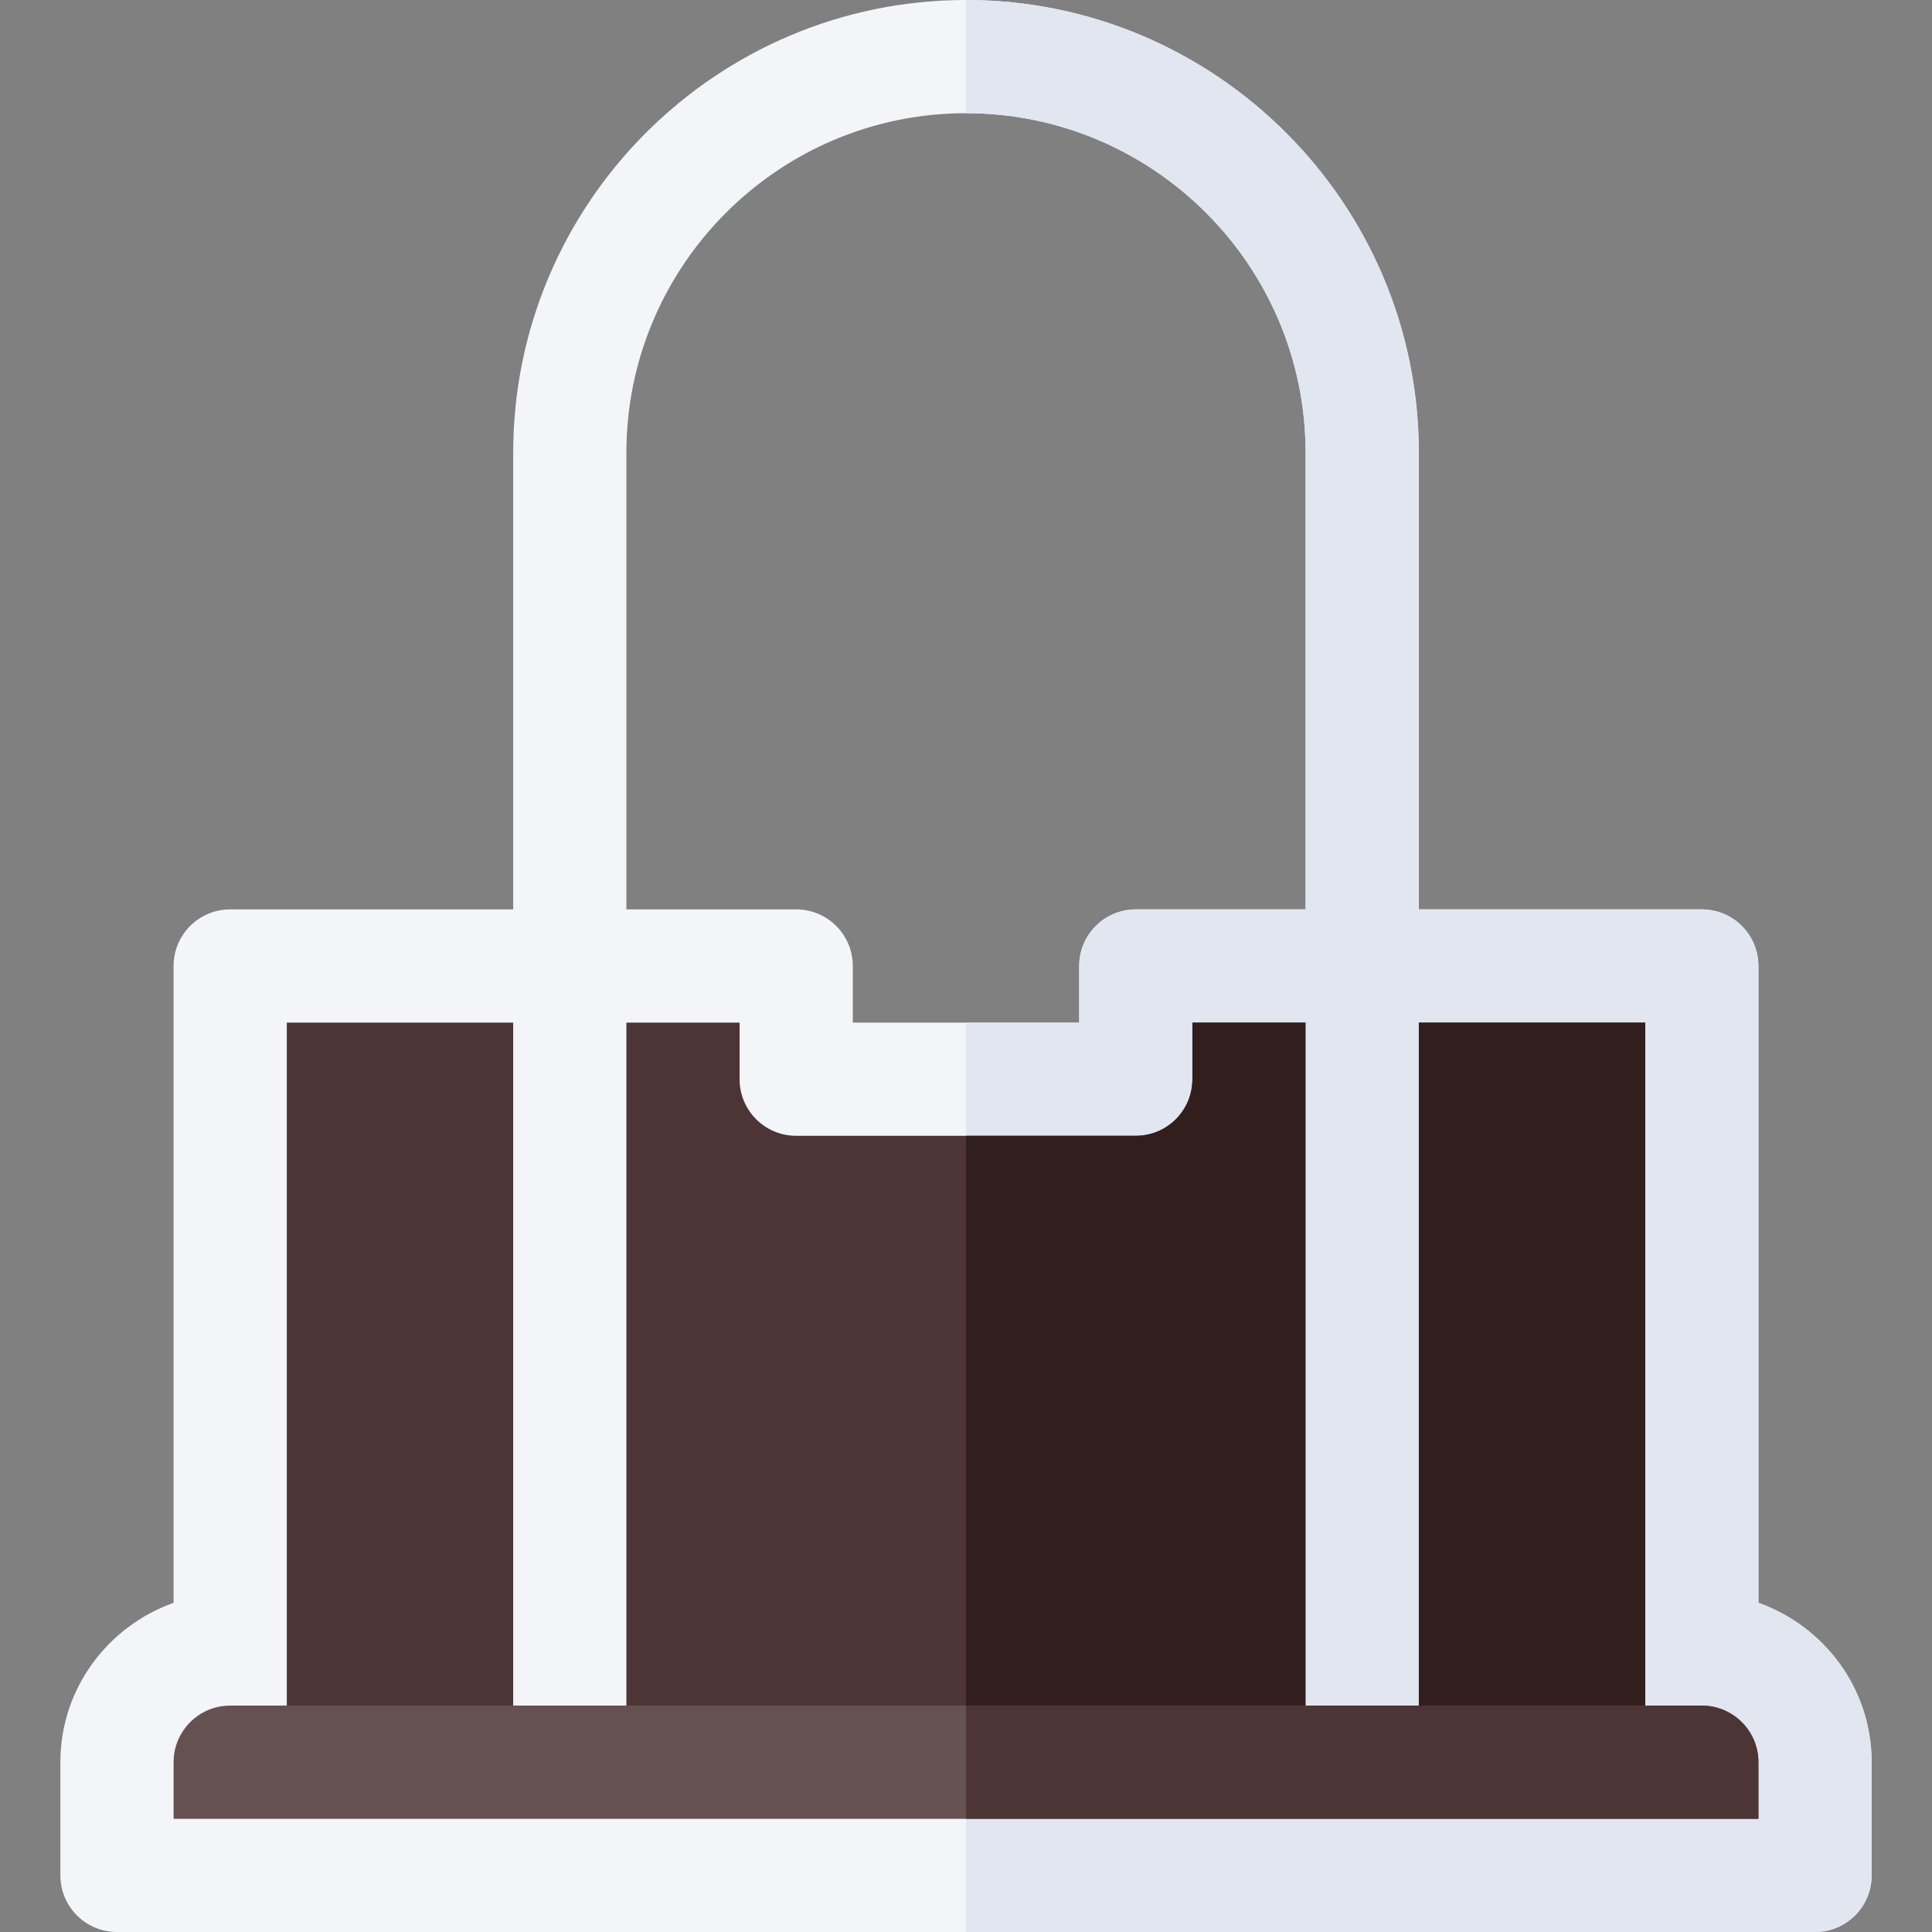 <svg id="Capa_1" enable-background="new 0 0 512 512" height="512" viewBox="0 0 512 512" width="512" xmlns="http://www.w3.org/2000/svg"><rect x="0" y="0" width="512" height="512" fill="#808080" stroke="none"/><g><path d="m466 424.763v-168.763c0-8.291-6.709-15-15-15h-75v-121c0-66.167-53.833-120-120-120s-120 53.833-120 120v121h-75c-8.291 0-15 6.709-15 15v168.763c-17.422 6.213-30 22.707-30 42.237v30c0 8.291 6.709 15 15 15h225 225c8.291 0 15-6.709 15-15v-30c0-19.53-12.578-36.024-30-42.237zm-120-183.763h-45c-8.291 0-15 6.709-15 15v15h-30-30v-15c0-8.291-6.709-15-15-15h-45v-121c0-49.629 40.371-90 90-90s90 40.371 90 90z" fill="#f3f5f9"/><path d="m496 497v-30c0-19.53-12.578-36.024-30-42.237v-168.763c0-8.291-6.709-15-15-15h-75v-121c0-66.167-53.833-120-120-120v30c49.629 0 90 40.371 90 90v121h-45c-8.291 0-15 6.709-15 15v15h-30v241h225c8.291 0 15-6.709 15-15z" fill="#e1e6f0"/><path d="m376 271-15 30-15-30h-30v15c0 8.291-6.709 15-15 15h-45-45c-8.291 0-15-6.709-15-15v-15h-30l-15 30-15-30h-60v196h180 180v-196z" fill="#4d3535"/><path d="m436 271h-60l-15 30-15-30h-30v15c0 8.291-6.709 15-15 15h-45v166h180z" fill="#331e1e"/><path d="m136 271h30v196h-30z" fill="#f3f5f9"/><path d="m346 271h30v196h-30z" fill="#e1e6f0"/><path d="m451 452h-195-195c-8.276 0-15 6.724-15 15v15h210 210v-15c0-8.276-6.724-15-15-15z" fill="#665151"/><path d="m466 467c0-8.276-6.724-15-15-15h-195v30h210z" fill="#4d3535"/></g></svg>